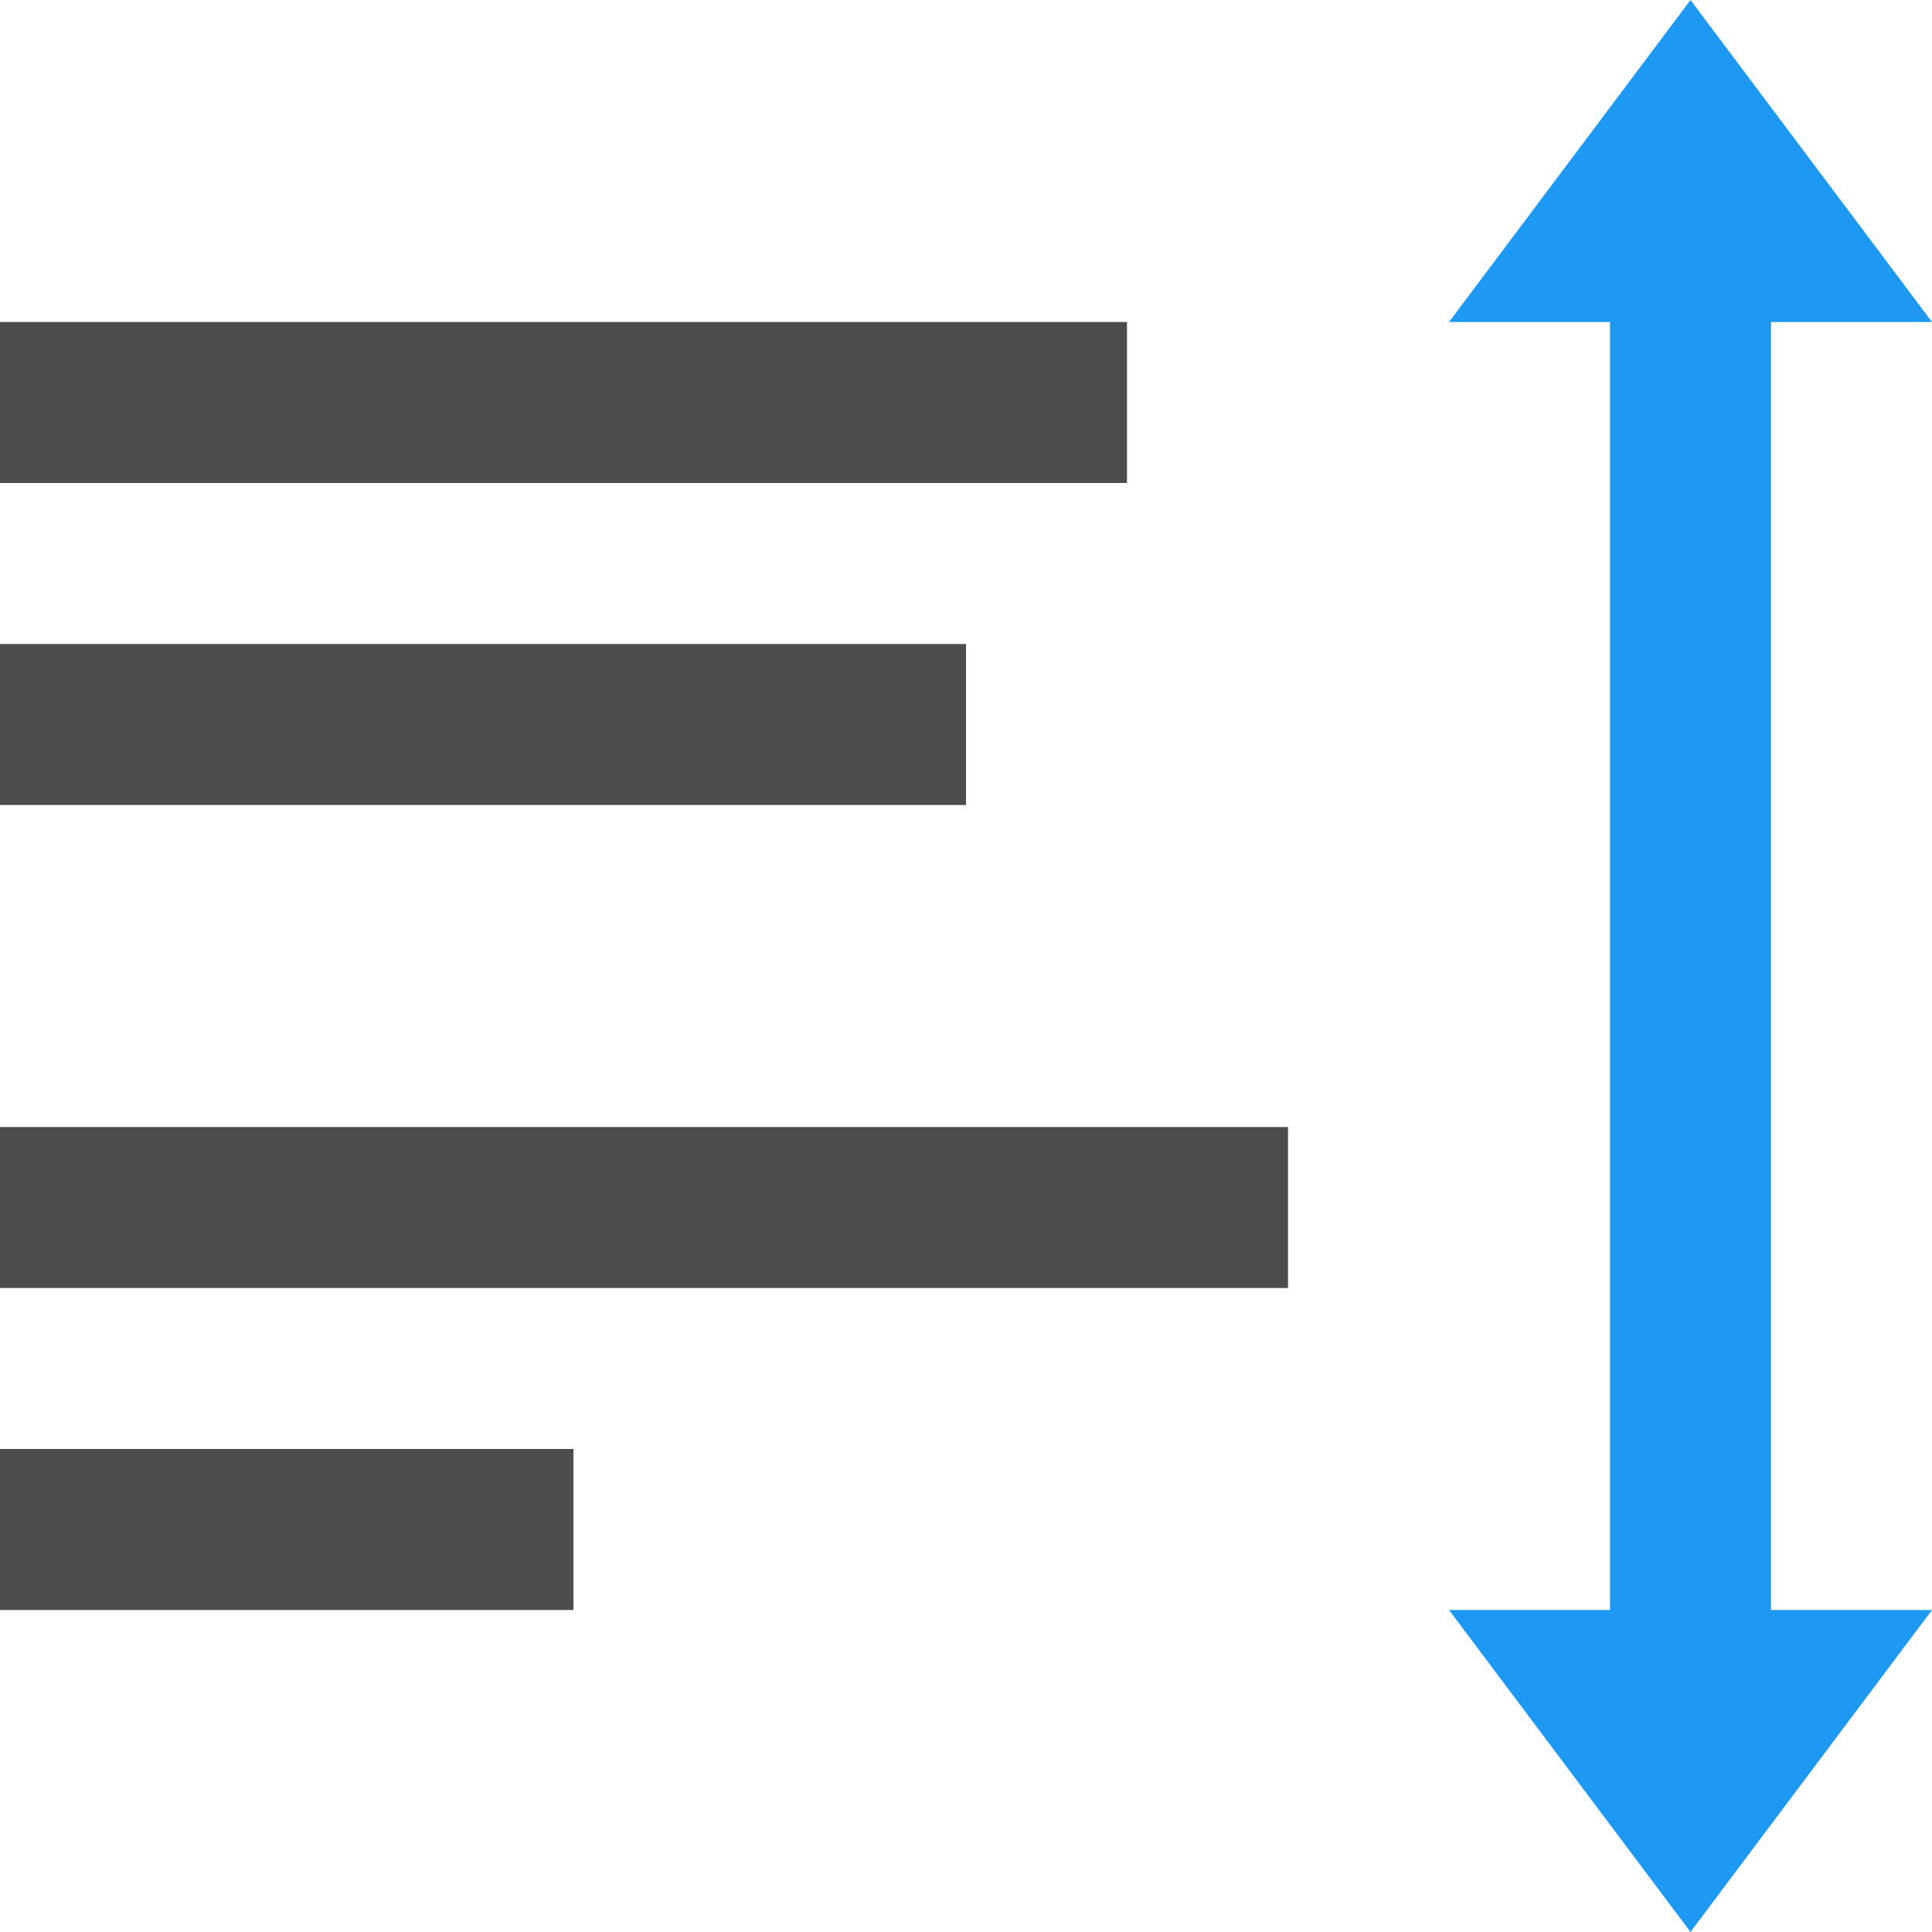 <?xml version="1.0" encoding="UTF-8"?>
<svg xmlns="http://www.w3.org/2000/svg" xmlns:xlink="http://www.w3.org/1999/xlink" width="12pt" height="12pt" viewBox="0 0 12 12" version="1.1">
<g id="surface1">
<path style=" stroke:none;fill-rule:nonzero;fill:rgb(30.196%,30.196%,30.196%);fill-opacity:1;" d="M 0 2 L 0 3 L 7 3 L 7 2 Z M 0 4 L 0 5 L 6 5 L 6 4 Z M 0 7 L 0 8 L 8 8 L 8 7 Z M 0 9 L 0 10 L 3.562 10 L 3.562 9 Z M 0 9 "/>
<path style=" stroke:none;fill-rule:nonzero;fill:rgb(11.373%,60%,95.294%);fill-opacity:1;" d="M 10.5 0 L 9 2 L 10 2 L 10 10 L 9 10 L 10.5 12 L 12 10 L 11 10 L 11 2 L 12 2 Z M 10.5 0 "/>
</g>
</svg>
